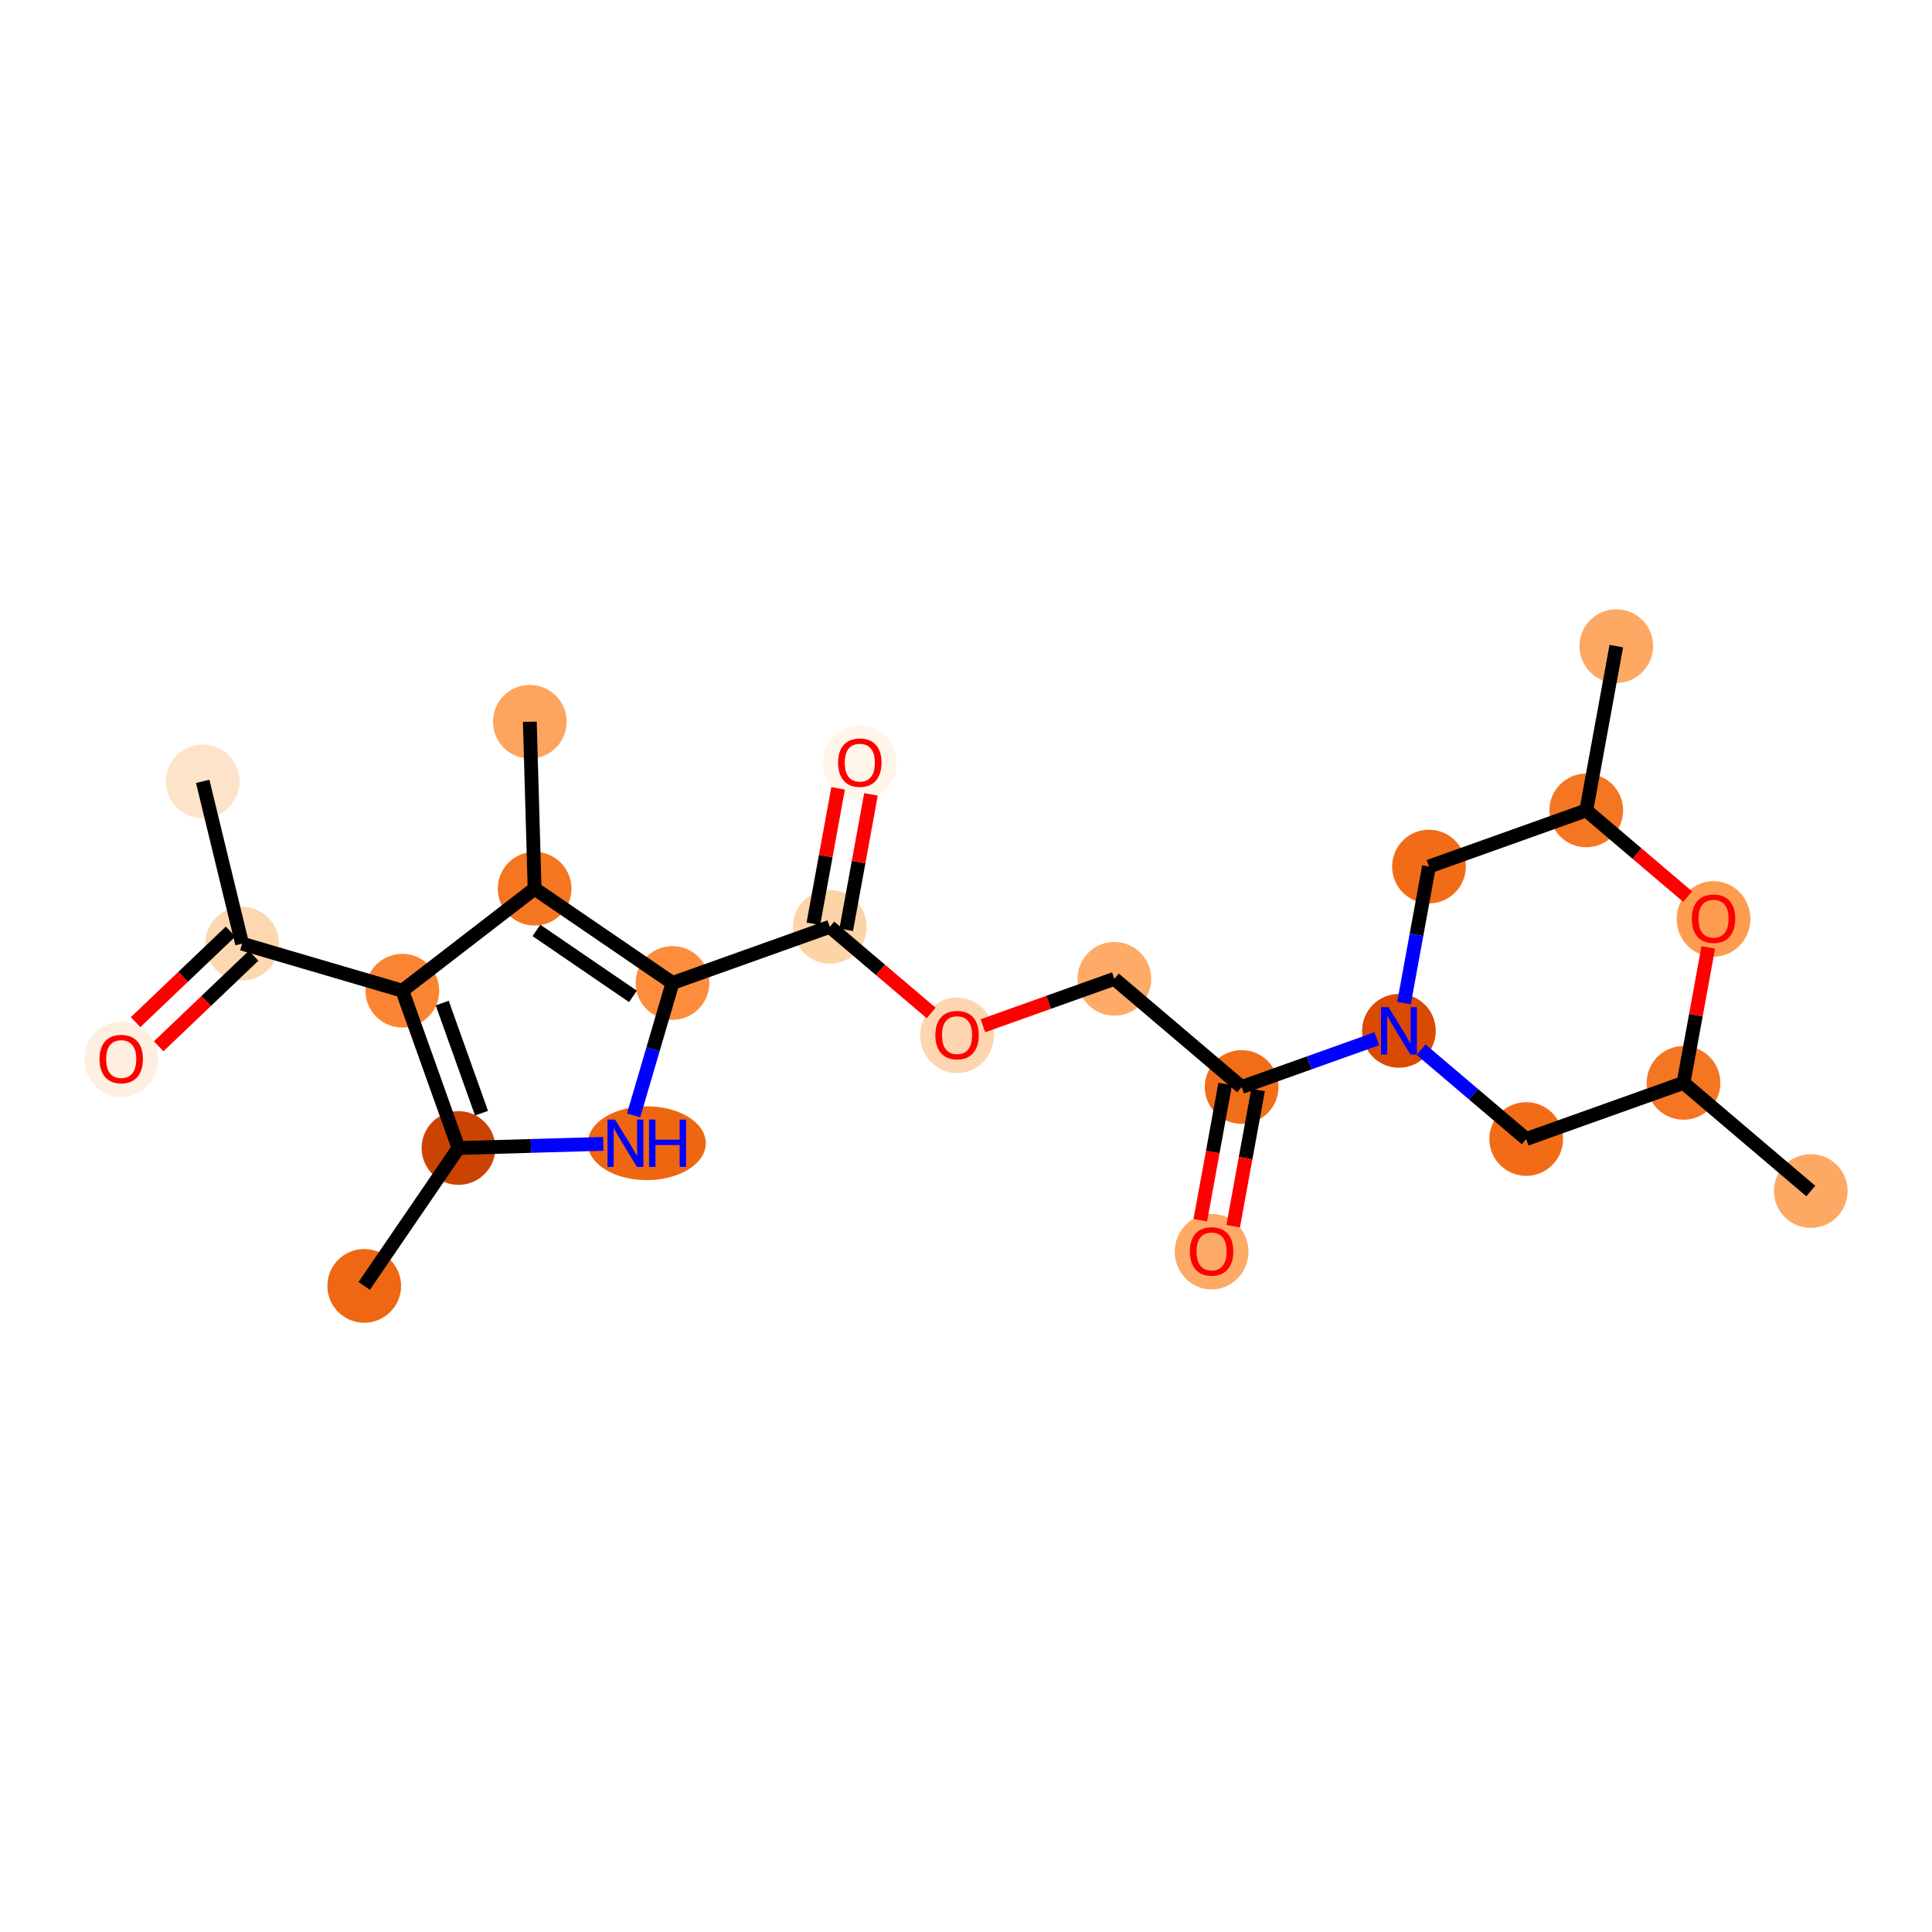 <?xml version='1.0' encoding='iso-8859-1'?>
<svg version='1.1' baseProfile='full'
              xmlns='http://www.w3.org/2000/svg'
                      xmlns:rdkit='http://www.rdkit.org/xml'
                      xmlns:xlink='http://www.w3.org/1999/xlink'
                  xml:space='preserve'
width='280px' height='280px' viewBox='0 0 280 280'>
<!-- END OF HEADER -->
<rect style='opacity:1.0;fill:#FFFFFF;stroke:none' width='280' height='280' x='0' y='0'> </rect>
<ellipse cx='29.377' cy='113.24' rx='4.841' ry='4.841'  style='fill:#FDE3C9;fill-rule:evenodd;stroke:#FDE3C9;stroke-width:1.0px;stroke-linecap:butt;stroke-linejoin:miter;stroke-opacity:1' />
<ellipse cx='35.086' cy='136.763' rx='4.841' ry='4.841'  style='fill:#FDD7B0;fill-rule:evenodd;stroke:#FDD7B0;stroke-width:1.0px;stroke-linecap:butt;stroke-linejoin:miter;stroke-opacity:1' />
<ellipse cx='17.569' cy='153.521' rx='4.841' ry='4.977'  style='fill:#FEEFE0;fill-rule:evenodd;stroke:#FEEFE0;stroke-width:1.0px;stroke-linecap:butt;stroke-linejoin:miter;stroke-opacity:1' />
<ellipse cx='58.312' cy='143.58' rx='4.841' ry='4.841'  style='fill:#FA8432;fill-rule:evenodd;stroke:#FA8432;stroke-width:1.0px;stroke-linecap:butt;stroke-linejoin:miter;stroke-opacity:1' />
<ellipse cx='66.448' cy='166.378' rx='4.841' ry='4.841'  style='fill:#CB4301;fill-rule:evenodd;stroke:#CB4301;stroke-width:1.0px;stroke-linecap:butt;stroke-linejoin:miter;stroke-opacity:1' />
<ellipse cx='52.787' cy='186.36' rx='4.841' ry='4.841'  style='fill:#EF6712;fill-rule:evenodd;stroke:#EF6712;stroke-width:1.0px;stroke-linecap:butt;stroke-linejoin:miter;stroke-opacity:1' />
<ellipse cx='93.737' cy='165.684' rx='8.051' ry='4.847'  style='fill:#EF6611;fill-rule:evenodd;stroke:#EF6611;stroke-width:1.0px;stroke-linecap:butt;stroke-linejoin:miter;stroke-opacity:1' />
<ellipse cx='97.462' cy='142.458' rx='4.841' ry='4.841'  style='fill:#FD8D3C;fill-rule:evenodd;stroke:#FD8D3C;stroke-width:1.0px;stroke-linecap:butt;stroke-linejoin:miter;stroke-opacity:1' />
<ellipse cx='120.259' cy='134.322' rx='4.841' ry='4.841'  style='fill:#FDD3A8;fill-rule:evenodd;stroke:#FDD3A8;stroke-width:1.0px;stroke-linecap:butt;stroke-linejoin:miter;stroke-opacity:1' />
<ellipse cx='124.611' cy='110.564' rx='4.841' ry='4.977'  style='fill:#FFF5EB;fill-rule:evenodd;stroke:#FFF5EB;stroke-width:1.0px;stroke-linecap:butt;stroke-linejoin:miter;stroke-opacity:1' />
<ellipse cx='138.704' cy='150.05' rx='4.841' ry='4.977'  style='fill:#FDD6AF;fill-rule:evenodd;stroke:#FDD6AF;stroke-width:1.0px;stroke-linecap:butt;stroke-linejoin:miter;stroke-opacity:1' />
<ellipse cx='161.501' cy='141.86' rx='4.841' ry='4.841'  style='fill:#FDAB67;fill-rule:evenodd;stroke:#FDAB67;stroke-width:1.0px;stroke-linecap:butt;stroke-linejoin:miter;stroke-opacity:1' />
<ellipse cx='179.947' cy='157.535' rx='4.841' ry='4.841'  style='fill:#F26D18;fill-rule:evenodd;stroke:#F26D18;stroke-width:1.0px;stroke-linecap:butt;stroke-linejoin:miter;stroke-opacity:1' />
<ellipse cx='175.594' cy='181.4' rx='4.841' ry='4.977'  style='fill:#FDAA66;fill-rule:evenodd;stroke:#FDAA66;stroke-width:1.0px;stroke-linecap:butt;stroke-linejoin:miter;stroke-opacity:1' />
<ellipse cx='202.744' cy='149.399' rx='4.841' ry='4.847'  style='fill:#DA4A02;fill-rule:evenodd;stroke:#DA4A02;stroke-width:1.0px;stroke-linecap:butt;stroke-linejoin:miter;stroke-opacity:1' />
<ellipse cx='221.189' cy='165.074' rx='4.841' ry='4.841'  style='fill:#F26C17;fill-rule:evenodd;stroke:#F26C17;stroke-width:1.0px;stroke-linecap:butt;stroke-linejoin:miter;stroke-opacity:1' />
<ellipse cx='243.986' cy='156.938' rx='4.841' ry='4.841'  style='fill:#F57622;fill-rule:evenodd;stroke:#F57622;stroke-width:1.0px;stroke-linecap:butt;stroke-linejoin:miter;stroke-opacity:1' />
<ellipse cx='262.432' cy='172.613' rx='4.841' ry='4.841'  style='fill:#FDA964;fill-rule:evenodd;stroke:#FDA964;stroke-width:1.0px;stroke-linecap:butt;stroke-linejoin:miter;stroke-opacity:1' />
<ellipse cx='248.339' cy='133.18' rx='4.841' ry='4.977'  style='fill:#FD9C51;fill-rule:evenodd;stroke:#FD9C51;stroke-width:1.0px;stroke-linecap:butt;stroke-linejoin:miter;stroke-opacity:1' />
<ellipse cx='229.894' cy='117.451' rx='4.841' ry='4.841'  style='fill:#F57622;fill-rule:evenodd;stroke:#F57622;stroke-width:1.0px;stroke-linecap:butt;stroke-linejoin:miter;stroke-opacity:1' />
<ellipse cx='234.246' cy='93.64' rx='4.841' ry='4.841'  style='fill:#FDA964;fill-rule:evenodd;stroke:#FDA964;stroke-width:1.0px;stroke-linecap:butt;stroke-linejoin:miter;stroke-opacity:1' />
<ellipse cx='207.096' cy='125.588' rx='4.841' ry='4.841'  style='fill:#F26C17;fill-rule:evenodd;stroke:#F26C17;stroke-width:1.0px;stroke-linecap:butt;stroke-linejoin:miter;stroke-opacity:1' />
<ellipse cx='77.479' cy='128.797' rx='4.841' ry='4.841'  style='fill:#F57521;fill-rule:evenodd;stroke:#F57521;stroke-width:1.0px;stroke-linecap:butt;stroke-linejoin:miter;stroke-opacity:1' />
<ellipse cx='76.786' cy='104.601' rx='4.841' ry='4.841'  style='fill:#FDA55E;fill-rule:evenodd;stroke:#FDA55E;stroke-width:1.0px;stroke-linecap:butt;stroke-linejoin:miter;stroke-opacity:1' />
<path class='bond-0 atom-0 atom-1' d='M 29.377,113.24 L 35.086,136.763' style='fill:none;fill-rule:evenodd;stroke:#000000;stroke-width:2.0px;stroke-linecap:butt;stroke-linejoin:miter;stroke-opacity:1' />
<path class='bond-1 atom-1 atom-2' d='M 33.415,135.011 L 26.532,141.575' style='fill:none;fill-rule:evenodd;stroke:#000000;stroke-width:2.0px;stroke-linecap:butt;stroke-linejoin:miter;stroke-opacity:1' />
<path class='bond-1 atom-1 atom-2' d='M 26.532,141.575 L 19.65,148.138' style='fill:none;fill-rule:evenodd;stroke:#FF0000;stroke-width:2.0px;stroke-linecap:butt;stroke-linejoin:miter;stroke-opacity:1' />
<path class='bond-1 atom-1 atom-2' d='M 36.756,138.514 L 29.873,145.078' style='fill:none;fill-rule:evenodd;stroke:#000000;stroke-width:2.0px;stroke-linecap:butt;stroke-linejoin:miter;stroke-opacity:1' />
<path class='bond-1 atom-1 atom-2' d='M 29.873,145.078 L 22.991,151.642' style='fill:none;fill-rule:evenodd;stroke:#FF0000;stroke-width:2.0px;stroke-linecap:butt;stroke-linejoin:miter;stroke-opacity:1' />
<path class='bond-2 atom-1 atom-3' d='M 35.086,136.763 L 58.312,143.58' style='fill:none;fill-rule:evenodd;stroke:#000000;stroke-width:2.0px;stroke-linecap:butt;stroke-linejoin:miter;stroke-opacity:1' />
<path class='bond-3 atom-3 atom-4' d='M 58.312,143.58 L 66.448,166.378' style='fill:none;fill-rule:evenodd;stroke:#000000;stroke-width:2.0px;stroke-linecap:butt;stroke-linejoin:miter;stroke-opacity:1' />
<path class='bond-3 atom-3 atom-4' d='M 64.091,145.372 L 69.787,161.331' style='fill:none;fill-rule:evenodd;stroke:#000000;stroke-width:2.0px;stroke-linecap:butt;stroke-linejoin:miter;stroke-opacity:1' />
<path class='bond-23 atom-22 atom-3' d='M 77.479,128.797 L 58.312,143.58' style='fill:none;fill-rule:evenodd;stroke:#000000;stroke-width:2.0px;stroke-linecap:butt;stroke-linejoin:miter;stroke-opacity:1' />
<path class='bond-4 atom-4 atom-5' d='M 66.448,166.378 L 52.787,186.36' style='fill:none;fill-rule:evenodd;stroke:#000000;stroke-width:2.0px;stroke-linecap:butt;stroke-linejoin:miter;stroke-opacity:1' />
<path class='bond-5 atom-4 atom-6' d='M 66.448,166.378 L 76.944,166.077' style='fill:none;fill-rule:evenodd;stroke:#000000;stroke-width:2.0px;stroke-linecap:butt;stroke-linejoin:miter;stroke-opacity:1' />
<path class='bond-5 atom-4 atom-6' d='M 76.944,166.077 L 87.439,165.776' style='fill:none;fill-rule:evenodd;stroke:#0000FF;stroke-width:2.0px;stroke-linecap:butt;stroke-linejoin:miter;stroke-opacity:1' />
<path class='bond-6 atom-6 atom-7' d='M 91.828,161.652 L 94.645,152.055' style='fill:none;fill-rule:evenodd;stroke:#0000FF;stroke-width:2.0px;stroke-linecap:butt;stroke-linejoin:miter;stroke-opacity:1' />
<path class='bond-6 atom-6 atom-7' d='M 94.645,152.055 L 97.462,142.458' style='fill:none;fill-rule:evenodd;stroke:#000000;stroke-width:2.0px;stroke-linecap:butt;stroke-linejoin:miter;stroke-opacity:1' />
<path class='bond-7 atom-7 atom-8' d='M 97.462,142.458 L 120.259,134.322' style='fill:none;fill-rule:evenodd;stroke:#000000;stroke-width:2.0px;stroke-linecap:butt;stroke-linejoin:miter;stroke-opacity:1' />
<path class='bond-21 atom-7 atom-22' d='M 97.462,142.458 L 77.479,128.797' style='fill:none;fill-rule:evenodd;stroke:#000000;stroke-width:2.0px;stroke-linecap:butt;stroke-linejoin:miter;stroke-opacity:1' />
<path class='bond-21 atom-7 atom-22' d='M 91.732,144.406 L 77.744,134.843' style='fill:none;fill-rule:evenodd;stroke:#000000;stroke-width:2.0px;stroke-linecap:butt;stroke-linejoin:miter;stroke-opacity:1' />
<path class='bond-8 atom-8 atom-9' d='M 122.64,134.757 L 124.434,124.94' style='fill:none;fill-rule:evenodd;stroke:#000000;stroke-width:2.0px;stroke-linecap:butt;stroke-linejoin:miter;stroke-opacity:1' />
<path class='bond-8 atom-8 atom-9' d='M 124.434,124.94 L 126.229,115.124' style='fill:none;fill-rule:evenodd;stroke:#FF0000;stroke-width:2.0px;stroke-linecap:butt;stroke-linejoin:miter;stroke-opacity:1' />
<path class='bond-8 atom-8 atom-9' d='M 117.878,133.887 L 119.672,124.07' style='fill:none;fill-rule:evenodd;stroke:#000000;stroke-width:2.0px;stroke-linecap:butt;stroke-linejoin:miter;stroke-opacity:1' />
<path class='bond-8 atom-8 atom-9' d='M 119.672,124.07 L 121.467,114.253' style='fill:none;fill-rule:evenodd;stroke:#FF0000;stroke-width:2.0px;stroke-linecap:butt;stroke-linejoin:miter;stroke-opacity:1' />
<path class='bond-9 atom-8 atom-10' d='M 120.259,134.322 L 127.606,140.565' style='fill:none;fill-rule:evenodd;stroke:#000000;stroke-width:2.0px;stroke-linecap:butt;stroke-linejoin:miter;stroke-opacity:1' />
<path class='bond-9 atom-8 atom-10' d='M 127.606,140.565 L 134.952,146.808' style='fill:none;fill-rule:evenodd;stroke:#FF0000;stroke-width:2.0px;stroke-linecap:butt;stroke-linejoin:miter;stroke-opacity:1' />
<path class='bond-10 atom-10 atom-11' d='M 142.456,148.658 L 151.979,145.259' style='fill:none;fill-rule:evenodd;stroke:#FF0000;stroke-width:2.0px;stroke-linecap:butt;stroke-linejoin:miter;stroke-opacity:1' />
<path class='bond-10 atom-10 atom-11' d='M 151.979,145.259 L 161.501,141.86' style='fill:none;fill-rule:evenodd;stroke:#000000;stroke-width:2.0px;stroke-linecap:butt;stroke-linejoin:miter;stroke-opacity:1' />
<path class='bond-11 atom-11 atom-12' d='M 161.501,141.86 L 179.947,157.535' style='fill:none;fill-rule:evenodd;stroke:#000000;stroke-width:2.0px;stroke-linecap:butt;stroke-linejoin:miter;stroke-opacity:1' />
<path class='bond-12 atom-12 atom-13' d='M 177.565,157.1 L 175.761,166.97' style='fill:none;fill-rule:evenodd;stroke:#000000;stroke-width:2.0px;stroke-linecap:butt;stroke-linejoin:miter;stroke-opacity:1' />
<path class='bond-12 atom-12 atom-13' d='M 175.761,166.97 L 173.957,176.84' style='fill:none;fill-rule:evenodd;stroke:#FF0000;stroke-width:2.0px;stroke-linecap:butt;stroke-linejoin:miter;stroke-opacity:1' />
<path class='bond-12 atom-12 atom-13' d='M 182.328,157.971 L 180.524,167.841' style='fill:none;fill-rule:evenodd;stroke:#000000;stroke-width:2.0px;stroke-linecap:butt;stroke-linejoin:miter;stroke-opacity:1' />
<path class='bond-12 atom-12 atom-13' d='M 180.524,167.841 L 178.719,177.711' style='fill:none;fill-rule:evenodd;stroke:#FF0000;stroke-width:2.0px;stroke-linecap:butt;stroke-linejoin:miter;stroke-opacity:1' />
<path class='bond-13 atom-12 atom-14' d='M 179.947,157.535 L 189.743,154.039' style='fill:none;fill-rule:evenodd;stroke:#000000;stroke-width:2.0px;stroke-linecap:butt;stroke-linejoin:miter;stroke-opacity:1' />
<path class='bond-13 atom-12 atom-14' d='M 189.743,154.039 L 199.539,150.543' style='fill:none;fill-rule:evenodd;stroke:#0000FF;stroke-width:2.0px;stroke-linecap:butt;stroke-linejoin:miter;stroke-opacity:1' />
<path class='bond-14 atom-14 atom-15' d='M 205.949,152.123 L 213.569,158.598' style='fill:none;fill-rule:evenodd;stroke:#0000FF;stroke-width:2.0px;stroke-linecap:butt;stroke-linejoin:miter;stroke-opacity:1' />
<path class='bond-14 atom-14 atom-15' d='M 213.569,158.598 L 221.189,165.074' style='fill:none;fill-rule:evenodd;stroke:#000000;stroke-width:2.0px;stroke-linecap:butt;stroke-linejoin:miter;stroke-opacity:1' />
<path class='bond-24 atom-21 atom-14' d='M 207.096,125.588 L 205.289,135.477' style='fill:none;fill-rule:evenodd;stroke:#000000;stroke-width:2.0px;stroke-linecap:butt;stroke-linejoin:miter;stroke-opacity:1' />
<path class='bond-24 atom-21 atom-14' d='M 205.289,135.477 L 203.481,145.366' style='fill:none;fill-rule:evenodd;stroke:#0000FF;stroke-width:2.0px;stroke-linecap:butt;stroke-linejoin:miter;stroke-opacity:1' />
<path class='bond-15 atom-15 atom-16' d='M 221.189,165.074 L 243.986,156.938' style='fill:none;fill-rule:evenodd;stroke:#000000;stroke-width:2.0px;stroke-linecap:butt;stroke-linejoin:miter;stroke-opacity:1' />
<path class='bond-16 atom-16 atom-17' d='M 243.986,156.938 L 262.432,172.613' style='fill:none;fill-rule:evenodd;stroke:#000000;stroke-width:2.0px;stroke-linecap:butt;stroke-linejoin:miter;stroke-opacity:1' />
<path class='bond-17 atom-16 atom-18' d='M 243.986,156.938 L 245.781,147.121' style='fill:none;fill-rule:evenodd;stroke:#000000;stroke-width:2.0px;stroke-linecap:butt;stroke-linejoin:miter;stroke-opacity:1' />
<path class='bond-17 atom-16 atom-18' d='M 245.781,147.121 L 247.575,137.304' style='fill:none;fill-rule:evenodd;stroke:#FF0000;stroke-width:2.0px;stroke-linecap:butt;stroke-linejoin:miter;stroke-opacity:1' />
<path class='bond-18 atom-18 atom-19' d='M 244.587,129.938 L 237.24,123.695' style='fill:none;fill-rule:evenodd;stroke:#FF0000;stroke-width:2.0px;stroke-linecap:butt;stroke-linejoin:miter;stroke-opacity:1' />
<path class='bond-18 atom-18 atom-19' d='M 237.24,123.695 L 229.894,117.451' style='fill:none;fill-rule:evenodd;stroke:#000000;stroke-width:2.0px;stroke-linecap:butt;stroke-linejoin:miter;stroke-opacity:1' />
<path class='bond-19 atom-19 atom-20' d='M 229.894,117.451 L 234.246,93.64' style='fill:none;fill-rule:evenodd;stroke:#000000;stroke-width:2.0px;stroke-linecap:butt;stroke-linejoin:miter;stroke-opacity:1' />
<path class='bond-20 atom-19 atom-21' d='M 229.894,117.451 L 207.096,125.588' style='fill:none;fill-rule:evenodd;stroke:#000000;stroke-width:2.0px;stroke-linecap:butt;stroke-linejoin:miter;stroke-opacity:1' />
<path class='bond-22 atom-22 atom-23' d='M 77.479,128.797 L 76.786,104.601' style='fill:none;fill-rule:evenodd;stroke:#000000;stroke-width:2.0px;stroke-linecap:butt;stroke-linejoin:miter;stroke-opacity:1' />
<path  class='atom-2' d='M 14.422 153.488
Q 14.422 151.842, 15.235 150.922
Q 16.048 150.002, 17.569 150.002
Q 19.089 150.002, 19.902 150.922
Q 20.715 151.842, 20.715 153.488
Q 20.715 155.153, 19.892 156.102
Q 19.069 157.041, 17.569 157.041
Q 16.058 157.041, 15.235 156.102
Q 14.422 155.163, 14.422 153.488
M 17.569 156.266
Q 18.614 156.266, 19.176 155.569
Q 19.747 154.862, 19.747 153.488
Q 19.747 152.142, 19.176 151.464
Q 18.614 150.776, 17.569 150.776
Q 16.523 150.776, 15.951 151.454
Q 15.39 152.132, 15.39 153.488
Q 15.39 154.872, 15.951 155.569
Q 16.523 156.266, 17.569 156.266
' fill='#FF0000'/>
<path  class='atom-6' d='M 89.129 162.257
L 91.375 165.888
Q 91.598 166.246, 91.956 166.895
Q 92.314 167.543, 92.334 167.582
L 92.334 162.257
L 93.244 162.257
L 93.244 169.112
L 92.305 169.112
L 89.894 165.142
Q 89.613 164.677, 89.313 164.145
Q 89.022 163.612, 88.935 163.448
L 88.935 169.112
L 88.044 169.112
L 88.044 162.257
L 89.129 162.257
' fill='#0000FF'/>
<path  class='atom-6' d='M 94.067 162.257
L 94.996 162.257
L 94.996 165.171
L 98.501 165.171
L 98.501 162.257
L 99.431 162.257
L 99.431 169.112
L 98.501 169.112
L 98.501 165.946
L 94.996 165.946
L 94.996 169.112
L 94.067 169.112
L 94.067 162.257
' fill='#0000FF'/>
<path  class='atom-9' d='M 121.465 110.53
Q 121.465 108.884, 122.278 107.964
Q 123.091 107.044, 124.611 107.044
Q 126.131 107.044, 126.945 107.964
Q 127.758 108.884, 127.758 110.53
Q 127.758 112.195, 126.935 113.144
Q 126.112 114.083, 124.611 114.083
Q 123.101 114.083, 122.278 113.144
Q 121.465 112.205, 121.465 110.53
M 124.611 113.309
Q 125.657 113.309, 126.219 112.612
Q 126.79 111.905, 126.79 110.53
Q 126.79 109.184, 126.219 108.506
Q 125.657 107.819, 124.611 107.819
Q 123.566 107.819, 122.994 108.497
Q 122.433 109.174, 122.433 110.53
Q 122.433 111.914, 122.994 112.612
Q 123.566 113.309, 124.611 113.309
' fill='#FF0000'/>
<path  class='atom-10' d='M 135.557 150.016
Q 135.557 148.37, 136.371 147.45
Q 137.184 146.531, 138.704 146.531
Q 140.224 146.531, 141.037 147.45
Q 141.851 148.37, 141.851 150.016
Q 141.851 151.682, 141.028 152.63
Q 140.205 153.57, 138.704 153.57
Q 137.194 153.57, 136.371 152.63
Q 135.557 151.691, 135.557 150.016
M 138.704 152.795
Q 139.75 152.795, 140.311 152.098
Q 140.883 151.391, 140.883 150.016
Q 140.883 148.67, 140.311 147.993
Q 139.75 147.305, 138.704 147.305
Q 137.658 147.305, 137.087 147.983
Q 136.525 148.661, 136.525 150.016
Q 136.525 151.401, 137.087 152.098
Q 137.658 152.795, 138.704 152.795
' fill='#FF0000'/>
<path  class='atom-13' d='M 172.447 181.366
Q 172.447 179.72, 173.261 178.8
Q 174.074 177.881, 175.594 177.881
Q 177.114 177.881, 177.928 178.8
Q 178.741 179.72, 178.741 181.366
Q 178.741 183.032, 177.918 183.98
Q 177.095 184.92, 175.594 184.92
Q 174.084 184.92, 173.261 183.98
Q 172.447 183.041, 172.447 181.366
M 175.594 184.145
Q 176.64 184.145, 177.201 183.448
Q 177.773 182.741, 177.773 181.366
Q 177.773 180.02, 177.201 179.343
Q 176.64 178.655, 175.594 178.655
Q 174.548 178.655, 173.977 179.333
Q 173.416 180.011, 173.416 181.366
Q 173.416 182.751, 173.977 183.448
Q 174.548 184.145, 175.594 184.145
' fill='#FF0000'/>
<path  class='atom-14' d='M 201.229 145.971
L 203.475 149.602
Q 203.698 149.961, 204.056 150.609
Q 204.414 151.258, 204.434 151.297
L 204.434 145.971
L 205.344 145.971
L 205.344 152.827
L 204.404 152.827
L 201.994 148.857
Q 201.713 148.392, 201.413 147.86
Q 201.122 147.327, 201.035 147.162
L 201.035 152.827
L 200.144 152.827
L 200.144 145.971
L 201.229 145.971
' fill='#0000FF'/>
<path  class='atom-18' d='M 245.192 133.146
Q 245.192 131.5, 246.005 130.58
Q 246.819 129.66, 248.339 129.66
Q 249.859 129.66, 250.672 130.58
Q 251.486 131.5, 251.486 133.146
Q 251.486 134.811, 250.663 135.76
Q 249.84 136.699, 248.339 136.699
Q 246.828 136.699, 246.005 135.76
Q 245.192 134.821, 245.192 133.146
M 248.339 135.924
Q 249.385 135.924, 249.946 135.227
Q 250.517 134.521, 250.517 133.146
Q 250.517 131.8, 249.946 131.122
Q 249.385 130.435, 248.339 130.435
Q 247.293 130.435, 246.722 131.112
Q 246.16 131.79, 246.16 133.146
Q 246.16 134.53, 246.722 135.227
Q 247.293 135.924, 248.339 135.924
' fill='#FF0000'/>
</svg>
